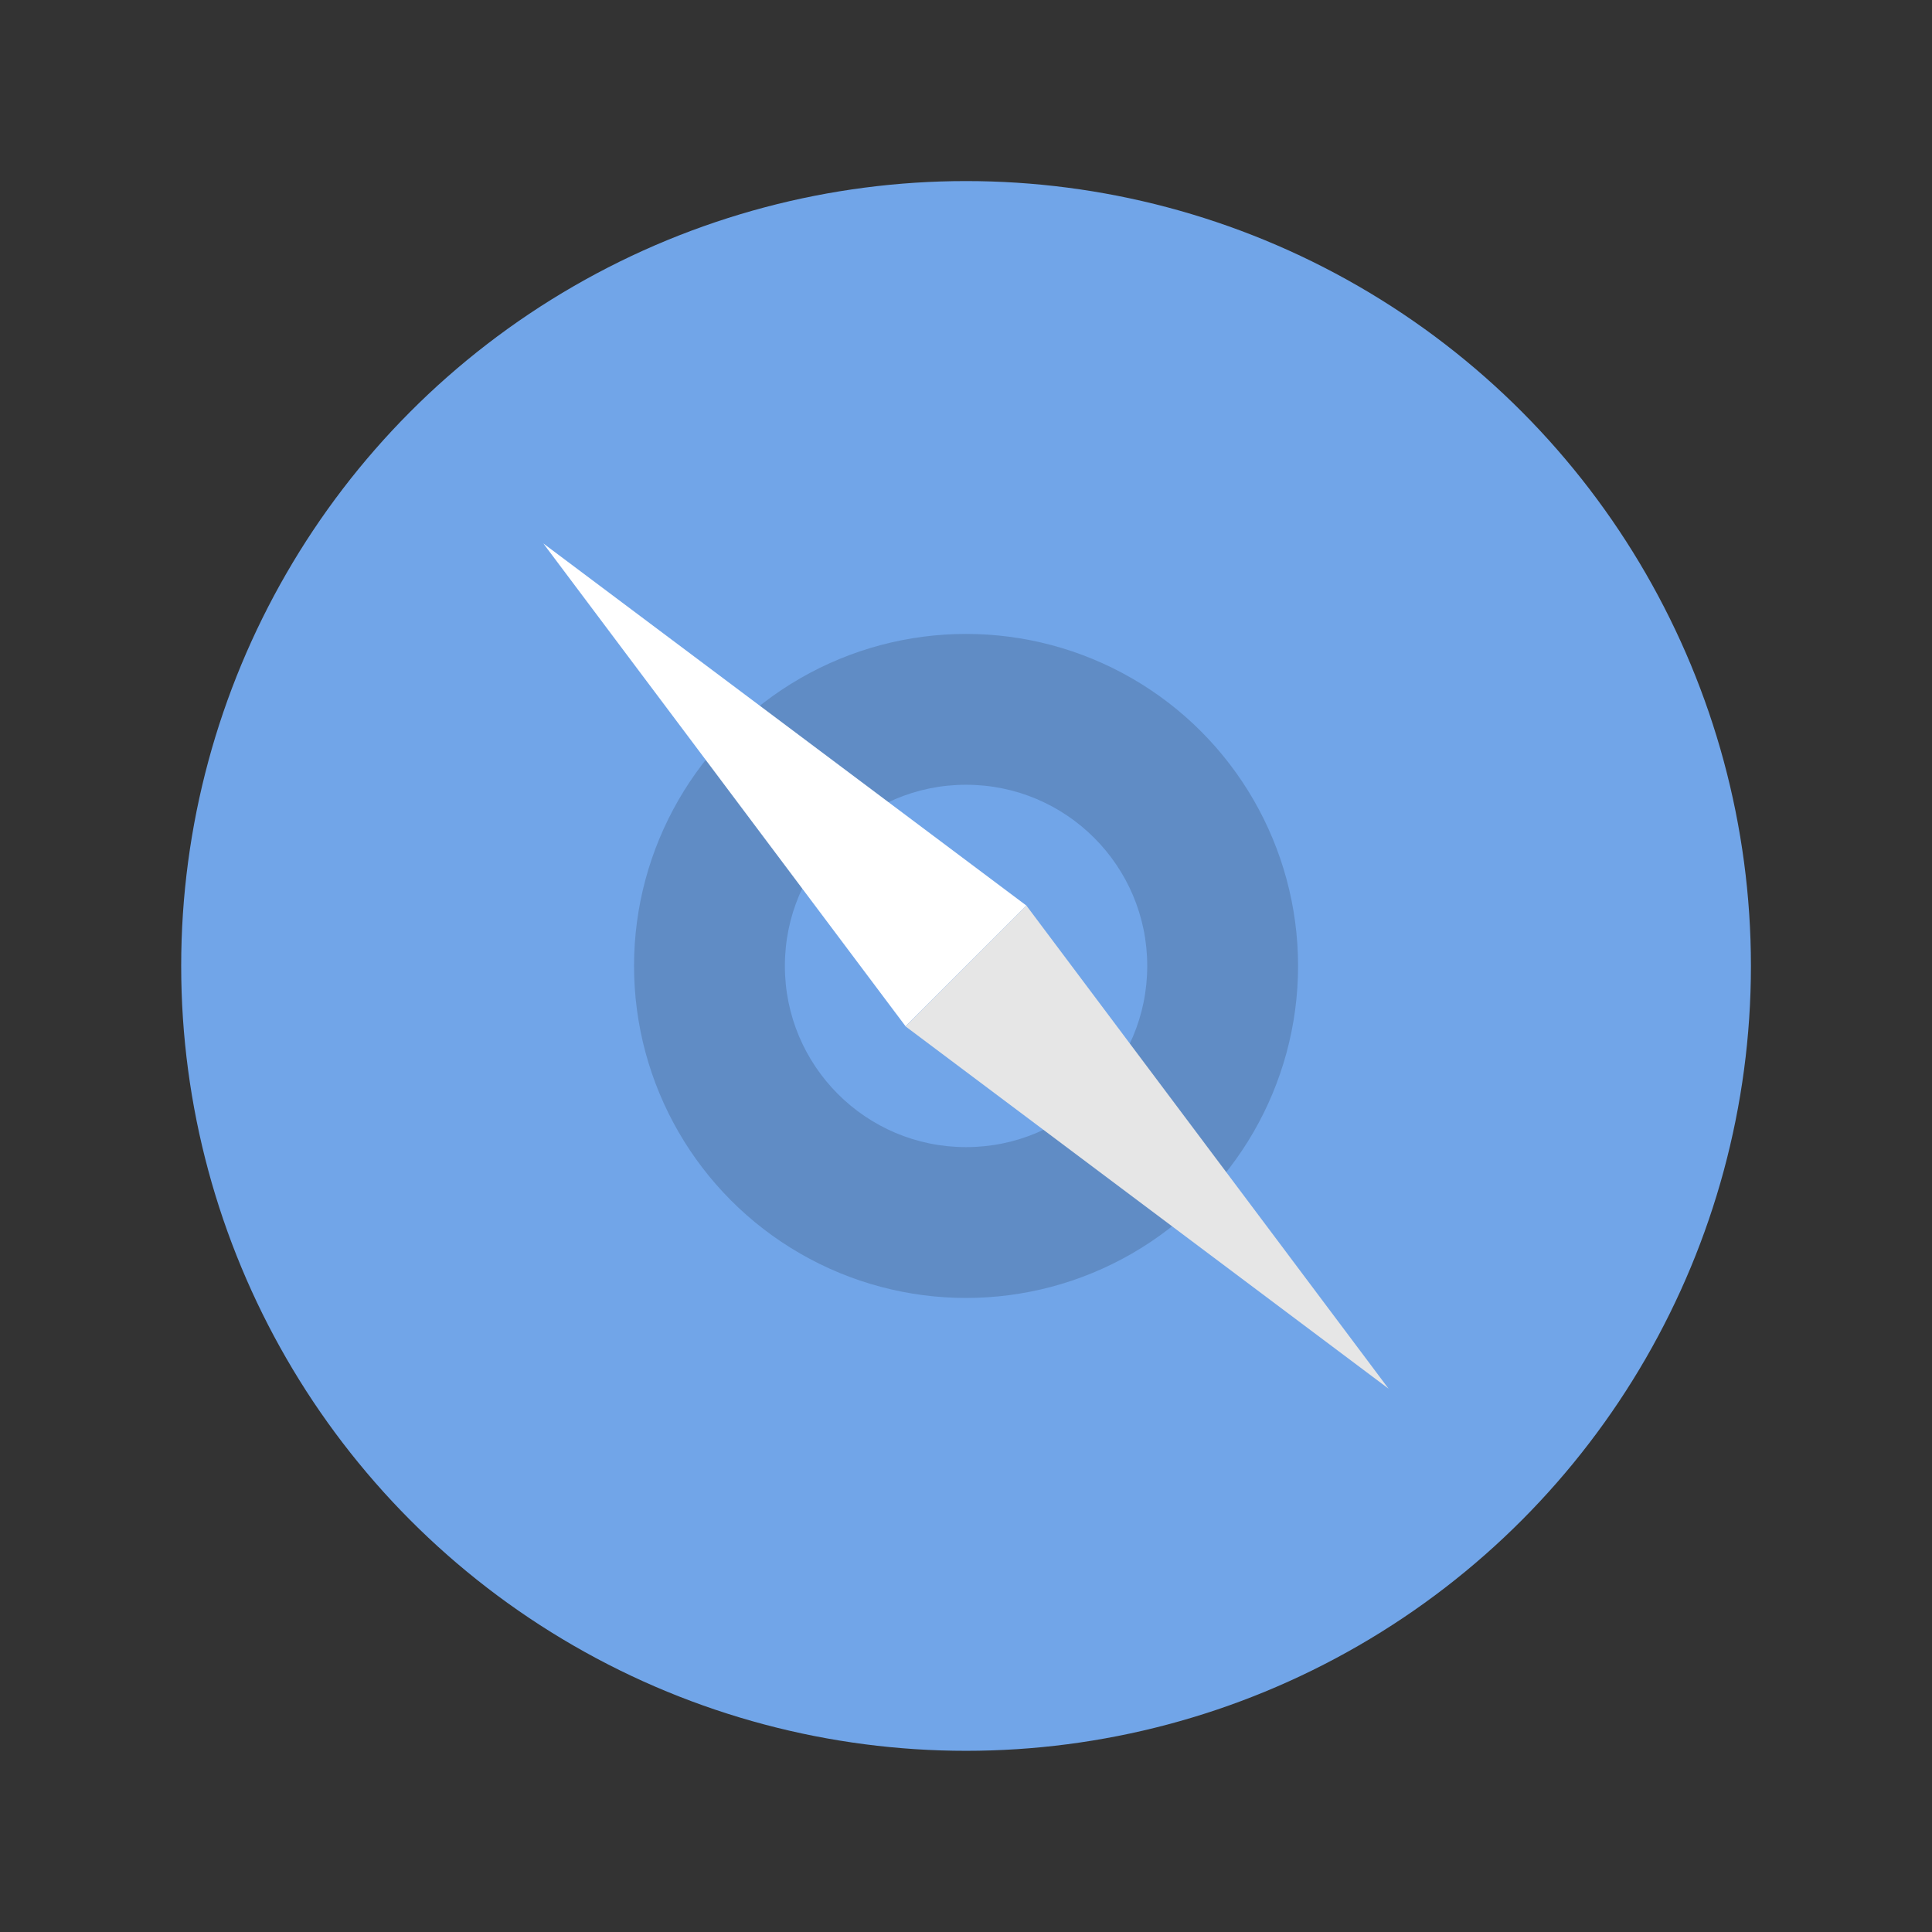 <svg xmlns="http://www.w3.org/2000/svg" width="64" height="64" viewBox="0 0 16.933 16.933"><rect x="0" y="0" width="16.933" height="16.933" fill="#333333" stroke="none"/><g transform="translate(0 -280.067)" paint-order="stroke markers fill"><circle cx="8.467" cy="288.533" r="6.879" fill="#71a5e8"/><circle r="2.91" cy="288.533" cx="8.467" opacity=".15"/><circle cx="8.467" cy="288.533" r="1.588" fill="#71a5e8"/><path d="M4.762 284.83l4.234 3.174-1.059 1.058z" fill="#fff"/><path d="M12.17 292.238l-4.233-3.175 1.059-1.059z" fill="#e6e6e6"/></g></svg>